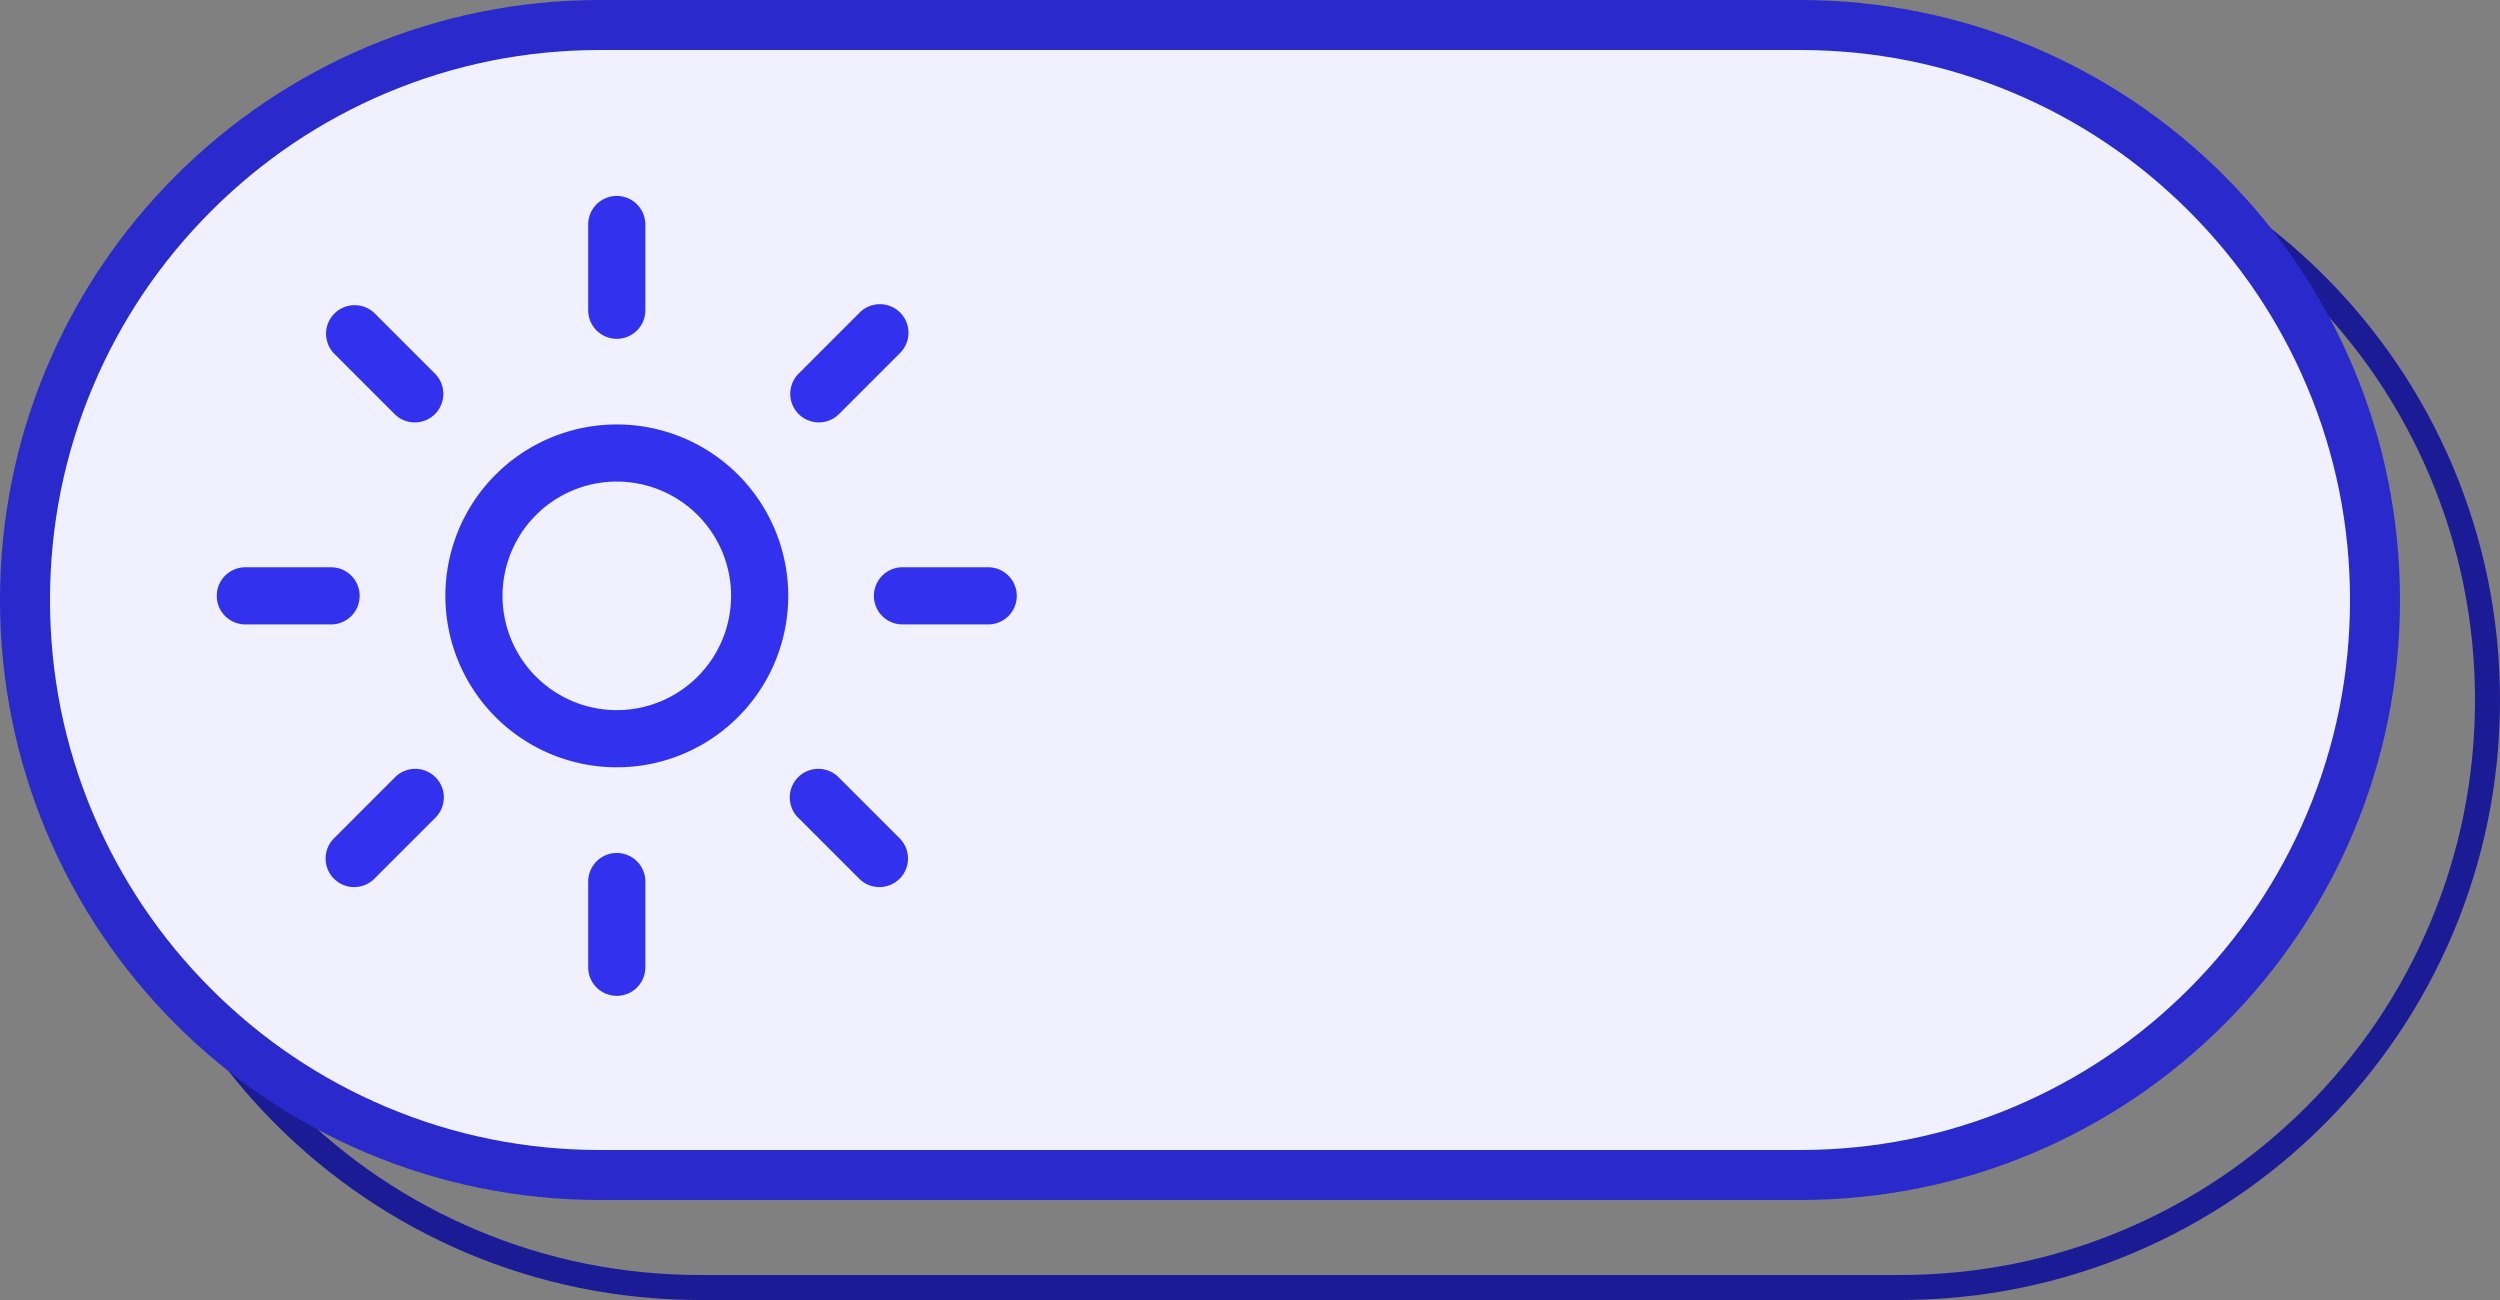 <svg xmlns="http://www.w3.org/2000/svg" width="100" height="52" viewBox="0 0 100 52"><rect x="0" y="0" width="100" height="52" fill="#808080" stroke="none"/><defs><style>.a{fill:none;}.b{fill:#f0f0ff;}.c{fill:#3232ee;}.d,.e,.f{stroke:none;}.e{fill:#1b1b95;}.f{fill:#2929cc;}</style></defs><g class="a" transform="translate(4 4)"><path class="d" d="M24,0H72a24,24,0,0,1,0,48H24A24,24,0,0,1,24,0Z"/><path class="e" d="M 24 1 C 20.895 1 17.883 1.608 15.048 2.807 C 12.309 3.965 9.849 5.624 7.737 7.737 C 5.624 9.849 3.965 12.309 2.807 15.048 C 1.608 17.883 1 20.895 1 24 C 1 27.105 1.608 30.117 2.807 32.952 C 3.965 35.691 5.624 38.151 7.737 40.263 C 9.849 42.376 12.309 44.035 15.048 45.193 C 17.883 46.392 20.895 47 24 47 L 72 47 C 75.105 47 78.117 46.392 80.952 45.193 C 83.691 44.035 86.151 42.376 88.263 40.263 C 90.376 38.151 92.035 35.691 93.193 32.952 C 94.392 30.117 95 27.105 95 24 C 95 20.895 94.392 17.883 93.193 15.048 C 92.035 12.309 90.376 9.849 88.263 7.737 C 86.151 5.624 83.691 3.965 80.952 2.807 C 78.117 1.608 75.105 1 72 1 L 24 1 M 24 0 L 72 0 C 85.255 0 96 10.745 96 24 C 96 37.255 85.255 48 72 48 L 24 48 C 10.745 48 0 37.255 0 24 C 0 10.745 10.745 0 24 0 Z"/></g><g class="b"><path class="d" d="M 72 47 L 24 47 C 20.895 47 17.883 46.392 15.048 45.193 C 12.309 44.035 9.849 42.376 7.737 40.263 C 5.624 38.151 3.965 35.691 2.807 32.952 C 1.608 30.117 1 27.105 1 24 C 1 20.895 1.608 17.883 2.807 15.048 C 3.965 12.309 5.624 9.849 7.737 7.737 C 9.849 5.624 12.309 3.965 15.048 2.807 C 17.883 1.608 20.895 1 24 1 L 72 1 C 75.105 1 78.117 1.608 80.952 2.807 C 83.691 3.965 86.151 5.624 88.263 7.737 C 90.376 9.849 92.035 12.309 93.193 15.048 C 94.392 17.883 95 20.895 95 24 C 95 27.105 94.392 30.117 93.193 32.952 C 92.035 35.691 90.376 38.151 88.263 40.263 C 86.151 42.376 83.691 44.035 80.952 45.193 C 78.117 46.392 75.105 47 72 47 Z"/><path class="f" d="M 24 2 C 21.029 2 18.148 2.581 15.437 3.728 C 12.818 4.836 10.465 6.423 8.444 8.444 C 6.423 10.465 4.836 12.818 3.728 15.437 C 2.581 18.148 2 21.029 2 24 C 2 26.971 2.581 29.852 3.728 32.563 C 4.836 35.182 6.423 37.535 8.444 39.556 C 10.465 41.577 12.818 43.164 15.437 44.272 C 18.148 45.419 21.029 46 24 46 L 72 46 C 74.971 46 77.852 45.419 80.563 44.272 C 83.182 43.164 85.535 41.577 87.556 39.556 C 89.577 37.535 91.164 35.182 92.272 32.563 C 93.419 29.852 94 26.971 94 24 C 94 21.029 93.419 18.148 92.272 15.437 C 91.164 12.818 89.577 10.465 87.556 8.444 C 85.535 6.423 83.182 4.836 80.563 3.728 C 77.852 2.581 74.971 2 72 2 L 24 2 M 24 0 L 72 0 C 85.255 0 96 10.745 96 24 C 96 37.255 85.255 48 72 48 L 24 48 C 10.745 48 0 37.255 0 24 C 0 10.745 10.745 0 24 0 Z"/></g><g transform="translate(0.836 -3730.988)"><path class="c" d="M382.763,312.114a1.143,1.143,0,0,1-1.143-1.143v-3.429a1.143,1.143,0,0,1,2.286,0v3.429a1.143,1.143,0,0,1-1.143,1.143Z" transform="translate(-358.928 3458.708)"/><path class="c" d="M413.267,228.317a1.143,1.143,0,0,1-.808-1.951l2.424-2.424a1.143,1.143,0,1,1,1.616,1.616l-2.424,2.424A1.14,1.14,0,0,1,413.267,228.317Z" transform="translate(-381.35 3519.567)"/><path class="c" d="M343.108,298.476a1.143,1.143,0,0,1-.808-1.951l2.424-2.424a1.143,1.143,0,1,1,1.616,1.616l-2.424,2.424a1.139,1.139,0,0,1-.808.335Z" transform="translate(-329.777 3467.995)"/><path class="c" d="M429.33,265.547H425.9a1.143,1.143,0,1,1,0-2.286h3.429a1.143,1.143,0,1,1,0,2.286Z" transform="translate(-390.637 3490.418)"/><path class="c" d="M330.112,265.547h-3.429a1.143,1.143,0,0,1,0-2.286h3.429a1.143,1.143,0,1,1,0,2.286Z" transform="translate(-317.705 3490.418)"/><path class="c" d="M415.691,298.476a1.139,1.139,0,0,1-.808-.335l-2.424-2.424a1.143,1.143,0,1,1,1.616-1.616l2.424,2.424a1.143,1.143,0,0,1-.808,1.951Z" transform="translate(-381.35 3467.995)"/><path class="c" d="M345.532,228.317a1.139,1.139,0,0,1-.808-.335l-2.424-2.424a1.143,1.143,0,0,1,1.616-1.616l2.424,2.424a1.143,1.143,0,0,1-.808,1.951Z" transform="translate(-329.777 3519.568)"/><path class="c" d="M382.763,212.9a1.143,1.143,0,0,1-1.143-1.143v-3.429a1.143,1.143,0,1,1,2.286,0v3.429A1.143,1.143,0,0,1,382.763,212.9Z" transform="translate(-358.928 3531.641)"/><path class="c" d="M366.908,255.407a6.857,6.857,0,1,1,6.857-6.857A6.857,6.857,0,0,1,366.908,255.407Zm0-11.429a4.571,4.571,0,1,0,4.571,4.571A4.571,4.571,0,0,0,366.908,243.978Z" transform="translate(-343.072 3506.273)"/></g></svg>